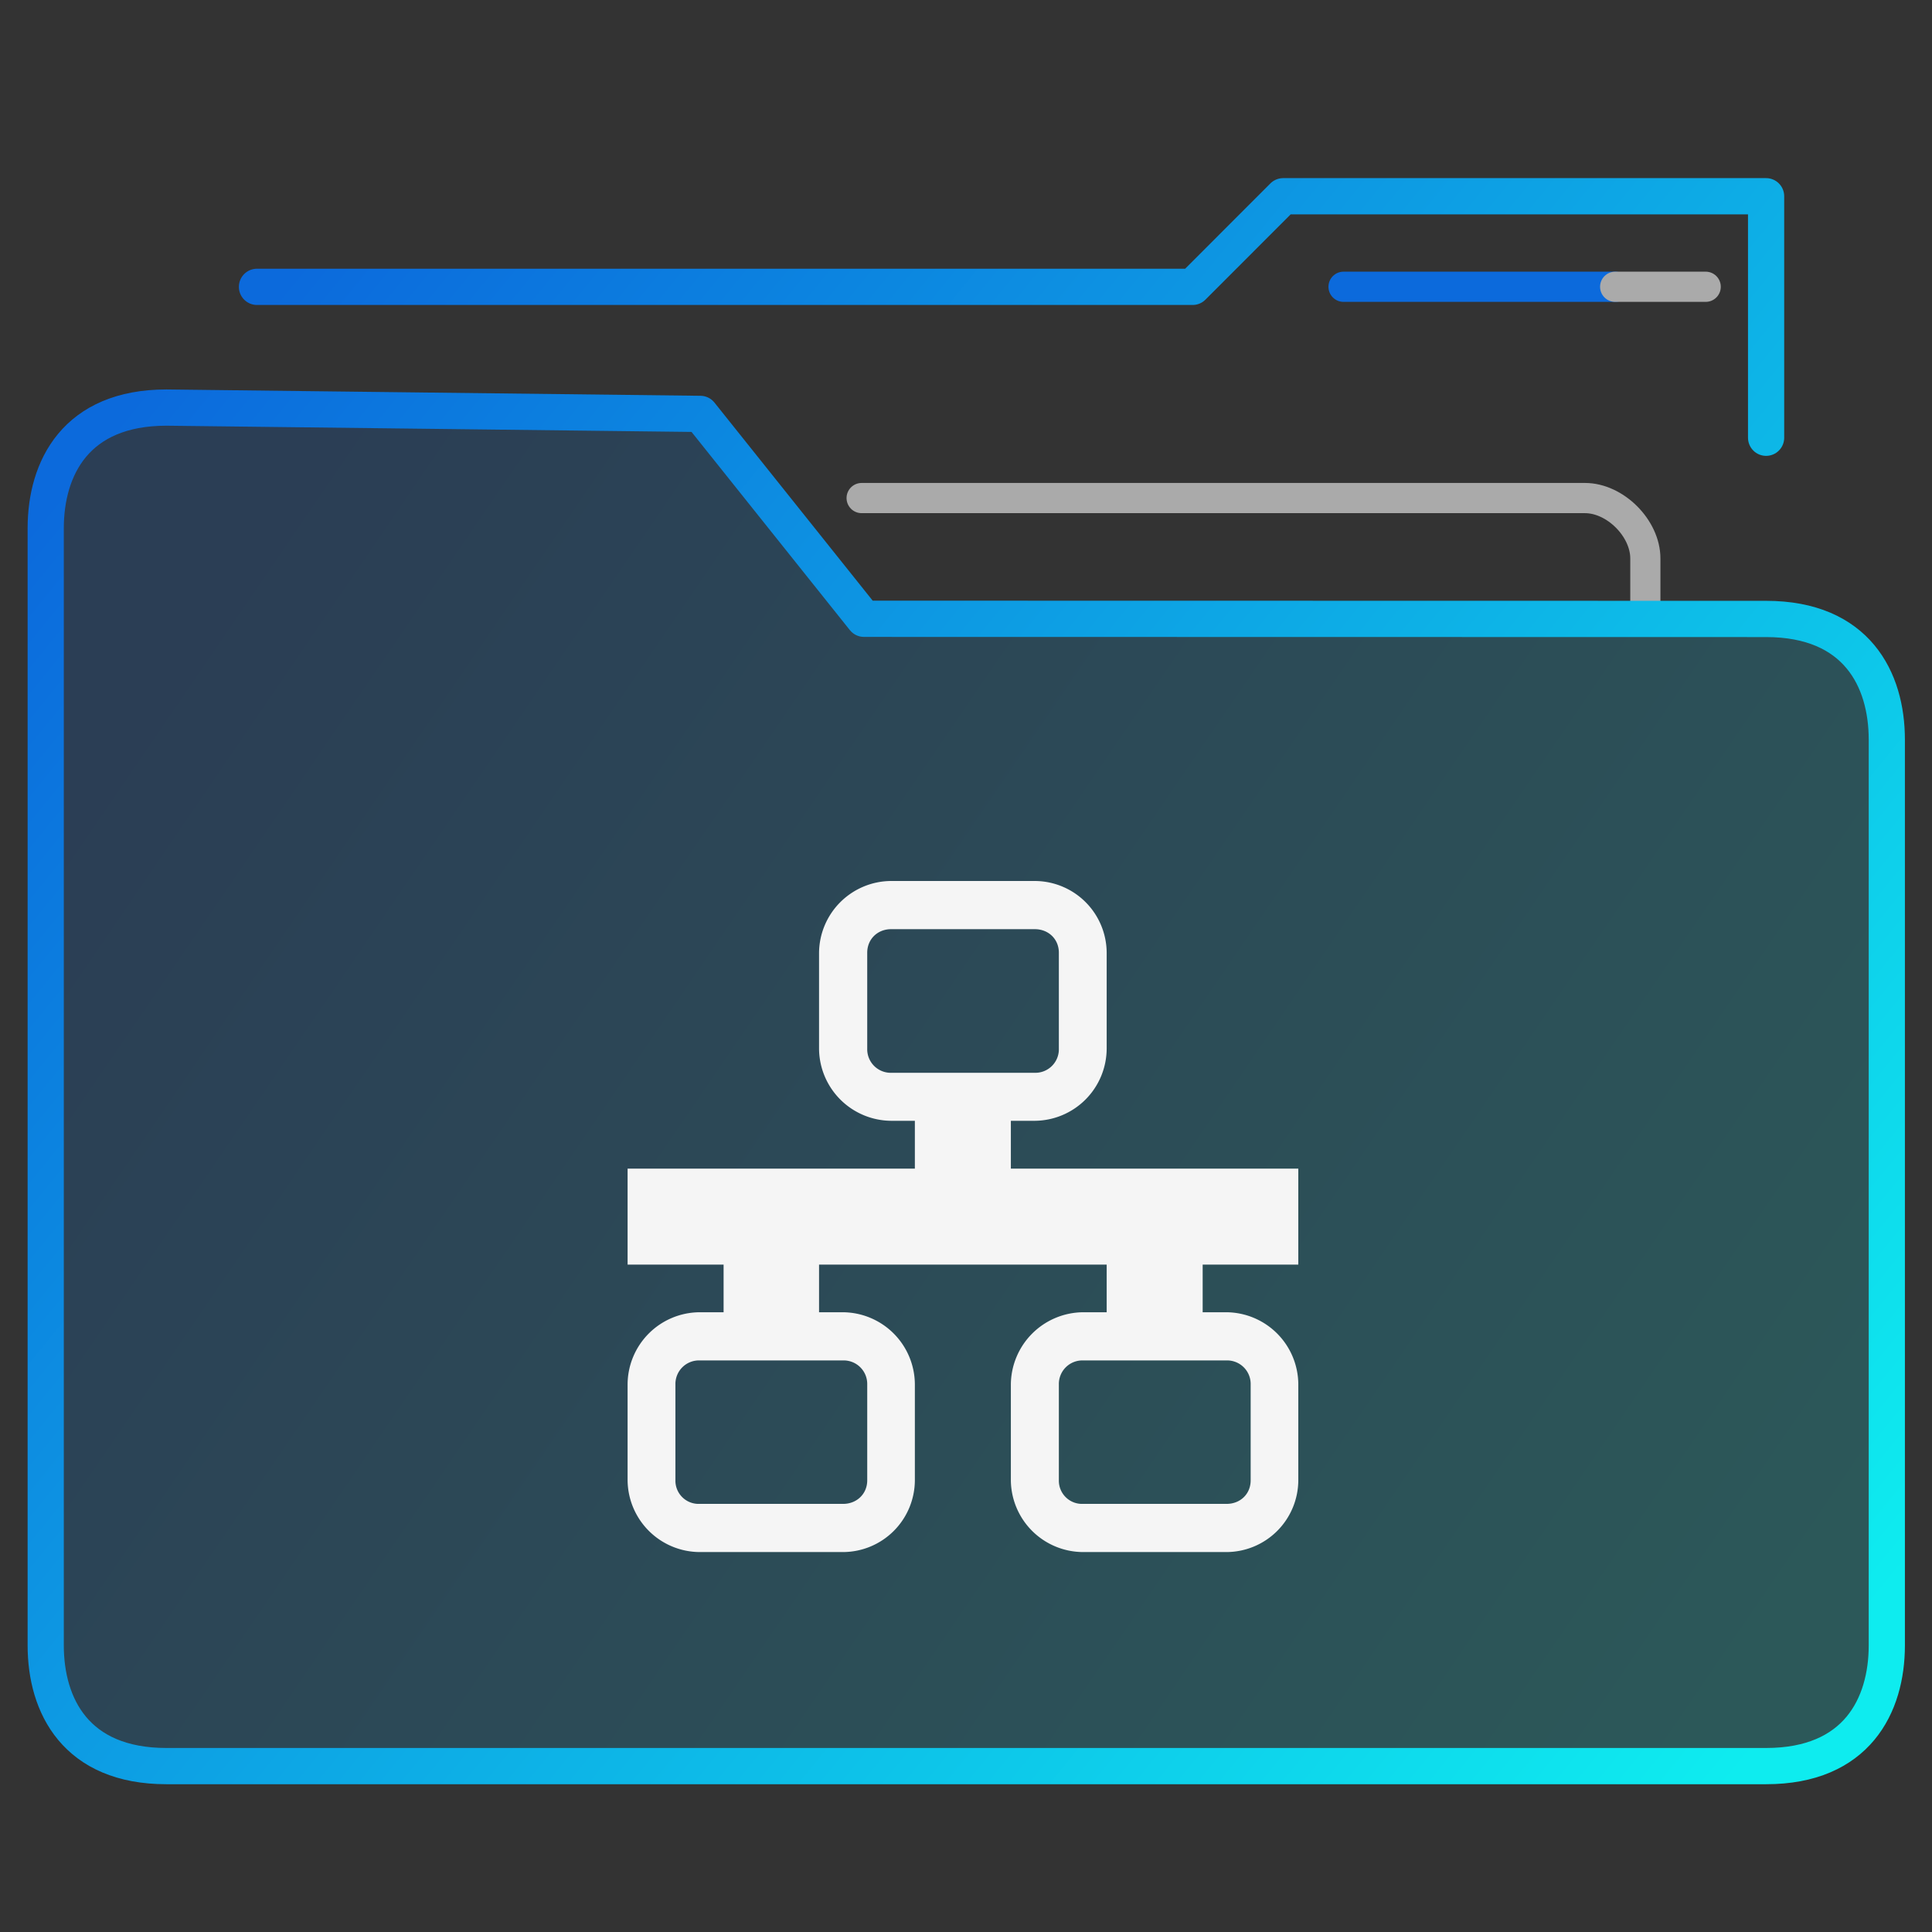 <?xml version="1.0" encoding="UTF-8" standalone="no"?>
<svg
   xmlns:dc="http://purl.org/dc/elements/1.1/"
   xmlns:cc="http://creativecommons.org/ns#"
   xmlns:rdf="http://www.w3.org/1999/02/22-rdf-syntax-ns#"
   xmlns:svg="http://www.w3.org/2000/svg"
   xmlns="http://www.w3.org/2000/svg"
   xmlns:xlink="http://www.w3.org/1999/xlink"
   xmlns:sodipodi="http://sodipodi.sourceforge.net/DTD/sodipodi-0.dtd"
   xmlns:inkscape="http://www.inkscape.org/namespaces/inkscape"
   height="64"
   width="64"
   version="1.1"
   id="svg40"
   sodipodi:docname="network-workgroup.svg">
  <rect width="100%" height="100%" fill="#333333" stroke="none"/>
  <defs
     id="defs44" />
  <sodipodi:namedview
     pagecolor="#ffffff"
     bordercolor="#666666"
     borderopacity="1"
     objecttolerance="10"
     gridtolerance="10"
     guidetolerance="10"
     inkscape:pageopacity="0"
     inkscape:pageshadow="2"
     inkscape:window-width="640"
     inkscape:window-height="480"
     id="namedview42" />
  <linearGradient
     id="a">
    <stop
       offset="0"
       stop-color="#0c6adc"
       id="stop2" />
    <stop
       offset="1"
       stop-color="#0eecef"
       id="stop4" />
  </linearGradient>
  <linearGradient
     id="b"
     gradientUnits="userSpaceOnUse"
     x1="-54.435"
     x2="-19.412"
     xlink:href="#a"
     y1="14.268"
     y2="39.284" />
  <linearGradient
     id="c"
     gradientUnits="userSpaceOnUse"
     x1="-54.435"
     x2="-14.409"
     xlink:href="#a"
     y1="11.618"
     y2="44.287" />
  <linearGradient
     id="f"
     gradientTransform="matrix(1.003 0 0 1.003 .117 1.545)"
     gradientUnits="userSpaceOnUse"
     x1="-54.435"
     x2="-14.409"
     xlink:href="#a"
     y1="11.618"
     y2="44.287" />
  <linearGradient
     id="e"
     gradientTransform="matrix(1.003 0 0 1.003 .119 -.157)"
     gradientUnits="userSpaceOnUse"
     x1="-54.435"
     x2="-14.409"
     xlink:href="#a"
     y1="11.618"
     y2="44.287" />
  <linearGradient
     id="d"
     gradientTransform="matrix(1.003 0 0 1.003 .119 -.157)"
     gradientUnits="userSpaceOnUse"
     x1="-54.435"
     x2="-16.41"
     y1="19.271"
     y2="45.288">
    <stop
       offset="0"
       stop-color="#0c6adc"
       stop-opacity=".2"
       id="stop11" />
    <stop
       offset="1"
       stop-color="#0eecef"
       stop-opacity=".2"
       id="stop13" />
  </linearGradient>
  <g
     transform="matrix(1.35 0 0 1.352 80.504 -1.726)"
     stroke="url(#b)"
     stroke-width=".962"
     stroke-linecap="round"
     stroke-linejoin="round"
     id="g30">
    <path
       d="M-19.259 16.44v-1.48c0-.74-.74-1.48-1.481-1.48h-17.75"
       fill="none"
       stroke="#aaa"
       stroke-width=".74"
       id="path16" />
    <g
       transform="translate(0 -2.74)"
       clip-rule="evenodd"
       stroke="url(#c)"
       stroke-width=".888"
       id="g22">
      <path
         d="M-38.432 19.178l-4.016-5.02-13.1-.155c-2.223 0-2.963 1.48-2.963 2.959V44.33c0 1.48.74 2.959 2.962 2.959h39.253c2.222 0 2.962-1.48 2.962-2.96V22.14c0-1.479-.74-2.958-2.962-2.958z"
         fill="url(#d)"
         fill-rule="evenodd"
         stroke="url(#e)"
         id="path18" />
      <path
         d="M-16.296 14.742V8.825h-11.85l-2.222 2.22h-22.959"
         fill="none"
         stroke="url(#f)"
         id="path20" />
    </g>
    <g
       fill="none"
       stroke-width=".74"
       stroke-linecap="butt"
       stroke-linejoin="miter"
       id="g28">
      <path
         d="M-26.665 8.303h6.666"
         stroke="#0c6adc"
         id="path24" />
      <path
         d="M-20 8.303h2.222"
         stroke="#aaa"
         id="path26" />
    </g>
  </g>
  <path
     d="M19.2 27.6h25.398v25.398H19.2z"
     fill="none"
     id="path32" />
  <g
     fill="#f5f5f5"
     id="g38">
    <path
       d="M29.52 29.184a2.4 2.4 0 0 0-2.388 2.382v3.174a2.406 2.406 0 0 0 2.388 2.388h4.758a2.4 2.4 0 0 0 2.382-2.388v-3.18a2.388 2.388 0 0 0-2.382-2.376zm0 1.596h4.758c.456 0 .798.33.798.78v3.18a.78.78 0 0 1-.798.798H29.52a.78.78 0 0 1-.792-.798v-3.18c0-.45.342-.78.792-.78zm-6.348 12.69a2.4 2.4 0 0 0-2.382 2.388v3.18a2.4 2.4 0 0 0 2.382 2.376h4.758a2.388 2.388 0 0 0 2.376-2.376v-3.18a2.4 2.4 0 0 0-2.376-2.388zm0 1.596h4.758a.78.78 0 0 1 .798.792v3.18c0 .45-.348.78-.798.78h-4.758a.768.768 0 0 1-.798-.78v-3.18a.78.78 0 0 1 .798-.792zm12.702-1.596a2.412 2.412 0 0 0-2.388 2.388v3.18a2.4 2.4 0 0 0 2.388 2.376h4.758a2.388 2.388 0 0 0 2.376-2.376v-3.18a2.4 2.4 0 0 0-2.376-2.388zm0 1.596h4.758a.78.78 0 0 1 .798.792v3.18c0 .45-.342.78-.798.78h-4.758a.768.768 0 0 1-.798-.78v-3.18a.78.78 0 0 1 .798-.792zM20.79 38.712v3.18h22.218v-3.18z"
       id="path34" />
    <path
       d="M30.306 36.33v3.978h3.18V36.33zm-6.336 3.978v3.96h3.162v-3.96zm12.69 0v3.96h3.18v-3.96z"
       id="path36" />
  </g>
</svg>
